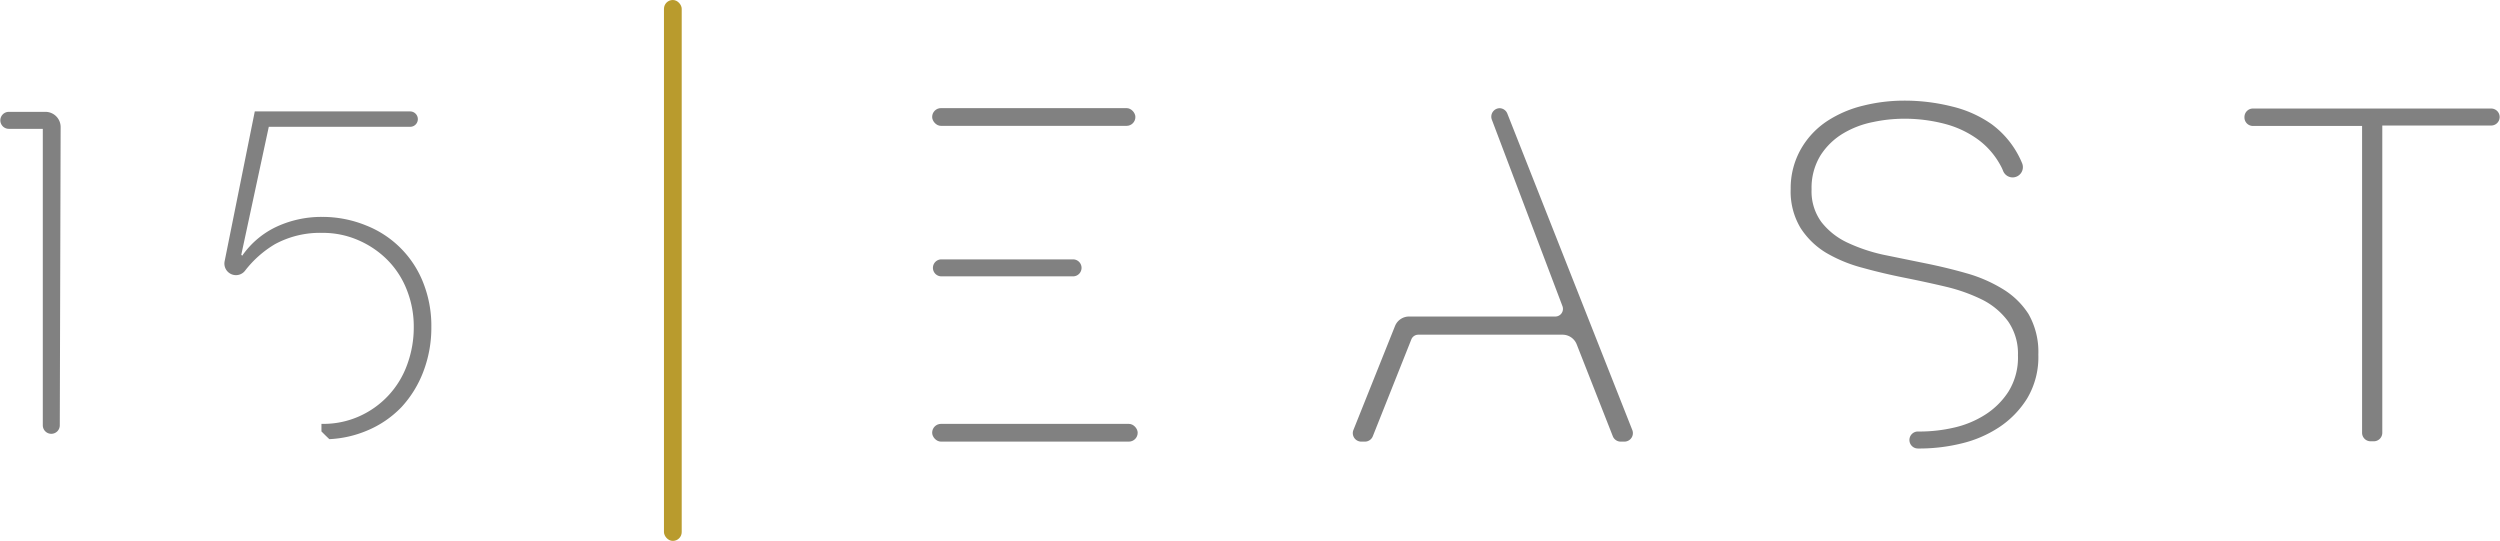 <svg id="Layer_1" data-name="Layer 1" xmlns="http://www.w3.org/2000/svg" viewBox="0 0 294.37 63.69"><defs><style>.cls-1{fill:#818181;}.cls-2{fill:#b99b2d;}</style></defs><path class="cls-1" d="M39.29,39.42a1.79,1.79,0,0,0-1.79-1.79H33.19a1,1,0,0,0-1,1h0a1,1,0,0,0,1,1h4V74.54a1,1,0,0,0,1,1h0a1,1,0,0,0,1-1Z" transform="translate(-32.15 -24.46)"/><path class="cls-1" d="M82,57.79A11.9,11.9,0,0,0,75.24,51a13.59,13.59,0,0,0-5.17-1,12.54,12.54,0,0,0-5.3,1.13,10.2,10.2,0,0,0-4.1,3.44l-.11-.11L63.8,39.39H80.44a.9.9,0,0,0,.91-.9h0a.91.91,0,0,0-.91-.91H62.15L58.6,55.22a1.36,1.36,0,0,0,.72,1.49h0A1.35,1.35,0,0,0,61,56.34a12.5,12.5,0,0,1,3.51-3.12,11.08,11.08,0,0,1,5.58-1.34,10.39,10.39,0,0,1,4.29.88,10.92,10.92,0,0,1,3.44,2.36,10.31,10.31,0,0,1,2.25,3.52,11.66,11.66,0,0,1,.8,4.34,12.69,12.69,0,0,1-.77,4.4,10.55,10.55,0,0,1-5.61,6.08,10.34,10.34,0,0,1-4.4.91H70v.89c.36.36.56.56.93.91a13,13,0,0,0,4.42-1,12,12,0,0,0,4.07-2.77A12.85,12.85,0,0,0,82,68.21,14.46,14.46,0,0,0,82.94,63,13.77,13.77,0,0,0,82,57.79Z" transform="translate(-32.15 -24.46)"/><path class="cls-1" d="M296.43,38.24h0a1,1,0,0,1,1.05-1h28a1,1,0,0,1,1,1h0a1,1,0,0,1-1,1H312.66V75.42a1,1,0,0,1-1.05,1h-.33a1,1,0,0,1-1-1V39.29H297.48A1,1,0,0,1,296.43,38.24Z" transform="translate(-32.15 -24.46)"/><path class="cls-1" d="M158.5,55H143a1,1,0,0,0-1,1h0a1,1,0,0,0,1,1H158.5a1,1,0,0,0,1-1h0A1,1,0,0,0,158.5,55Z" transform="translate(-32.15 -24.46)"/><rect class="cls-1" x="109.76" y="12.73" width="23.93" height="2.09" rx="1.04"/><rect class="cls-1" x="109.76" y="49.91" width="24.2" height="2.09" rx="1.04"/><rect class="cls-2" x="78.18" width="2.09" height="63.69" rx="1.04"/><path class="cls-1" d="M208.72,37.2h0a1,1,0,0,0-.92,1.32l8.33,22a.9.9,0,0,1-.84,1.21H198.07a1.78,1.78,0,0,0-1.66,1.12L191.5,75.12a1,1,0,0,0,.91,1.34h.47a1,1,0,0,0,.91-.62l4.54-11.41a.88.88,0,0,1,.83-.56h17A1.79,1.79,0,0,1,217.8,65l4.26,10.84a1,1,0,0,0,.91.62h.48a1,1,0,0,0,.91-1.34l-14.73-37.3A1,1,0,0,0,208.72,37.2Z" transform="translate(-32.15 -24.46)"/><path class="cls-1" d="M268,58.51a17,17,0,0,0-4.29-1.87c-1.6-.46-3.24-.85-4.92-1.19s-3.28-.67-4.9-1A20,20,0,0,1,249.62,53a8.38,8.38,0,0,1-3-2.39,6.09,6.09,0,0,1-1.16-3.85,7.29,7.29,0,0,1,1.05-4,8.06,8.06,0,0,1,2.67-2.59,11,11,0,0,1,3.52-1.34,17.57,17.57,0,0,1,3.54-.39,18.65,18.65,0,0,1,5,.63,11.6,11.6,0,0,1,3.93,1.9A9.23,9.23,0,0,1,267.74,44a5.14,5.14,0,0,1,.27.58,1.21,1.21,0,0,0,1.12.77h0a1.21,1.21,0,0,0,1.12-1.67q-.18-.44-.39-.84a10.83,10.83,0,0,0-3.22-3.77A13.62,13.62,0,0,0,262,37a22.88,22.88,0,0,0-5.75-.69,19.84,19.84,0,0,0-4.67.58,13.57,13.57,0,0,0-4.26,1.81,9.69,9.69,0,0,0-3.08,3.25A9.3,9.3,0,0,0,243,46.71a8.31,8.31,0,0,0,1.16,4.59,9.27,9.27,0,0,0,3,2.92A17,17,0,0,0,251.49,56c1.62.45,3.25.83,4.9,1.16s3.32.69,4.92,1.07a20.2,20.2,0,0,1,4.29,1.54,8.55,8.55,0,0,1,3,2.53,6.65,6.65,0,0,1,1.16,4,7.6,7.6,0,0,1-1.13,4.29,9,9,0,0,1-2.81,2.75,11.58,11.58,0,0,1-3.68,1.49,17.84,17.84,0,0,1-3.77.44h-.34a1,1,0,0,0-1.05,1h0a1,1,0,0,0,1,1h.37a20.68,20.68,0,0,0,4.7-.58,13.89,13.89,0,0,0,4.46-1.9,11.07,11.07,0,0,0,3.33-3.41,9.48,9.48,0,0,0,1.32-5.17,9,9,0,0,0-1.16-4.78A9.36,9.36,0,0,0,268,58.51Z" transform="translate(-32.15 -24.46)"/></svg>